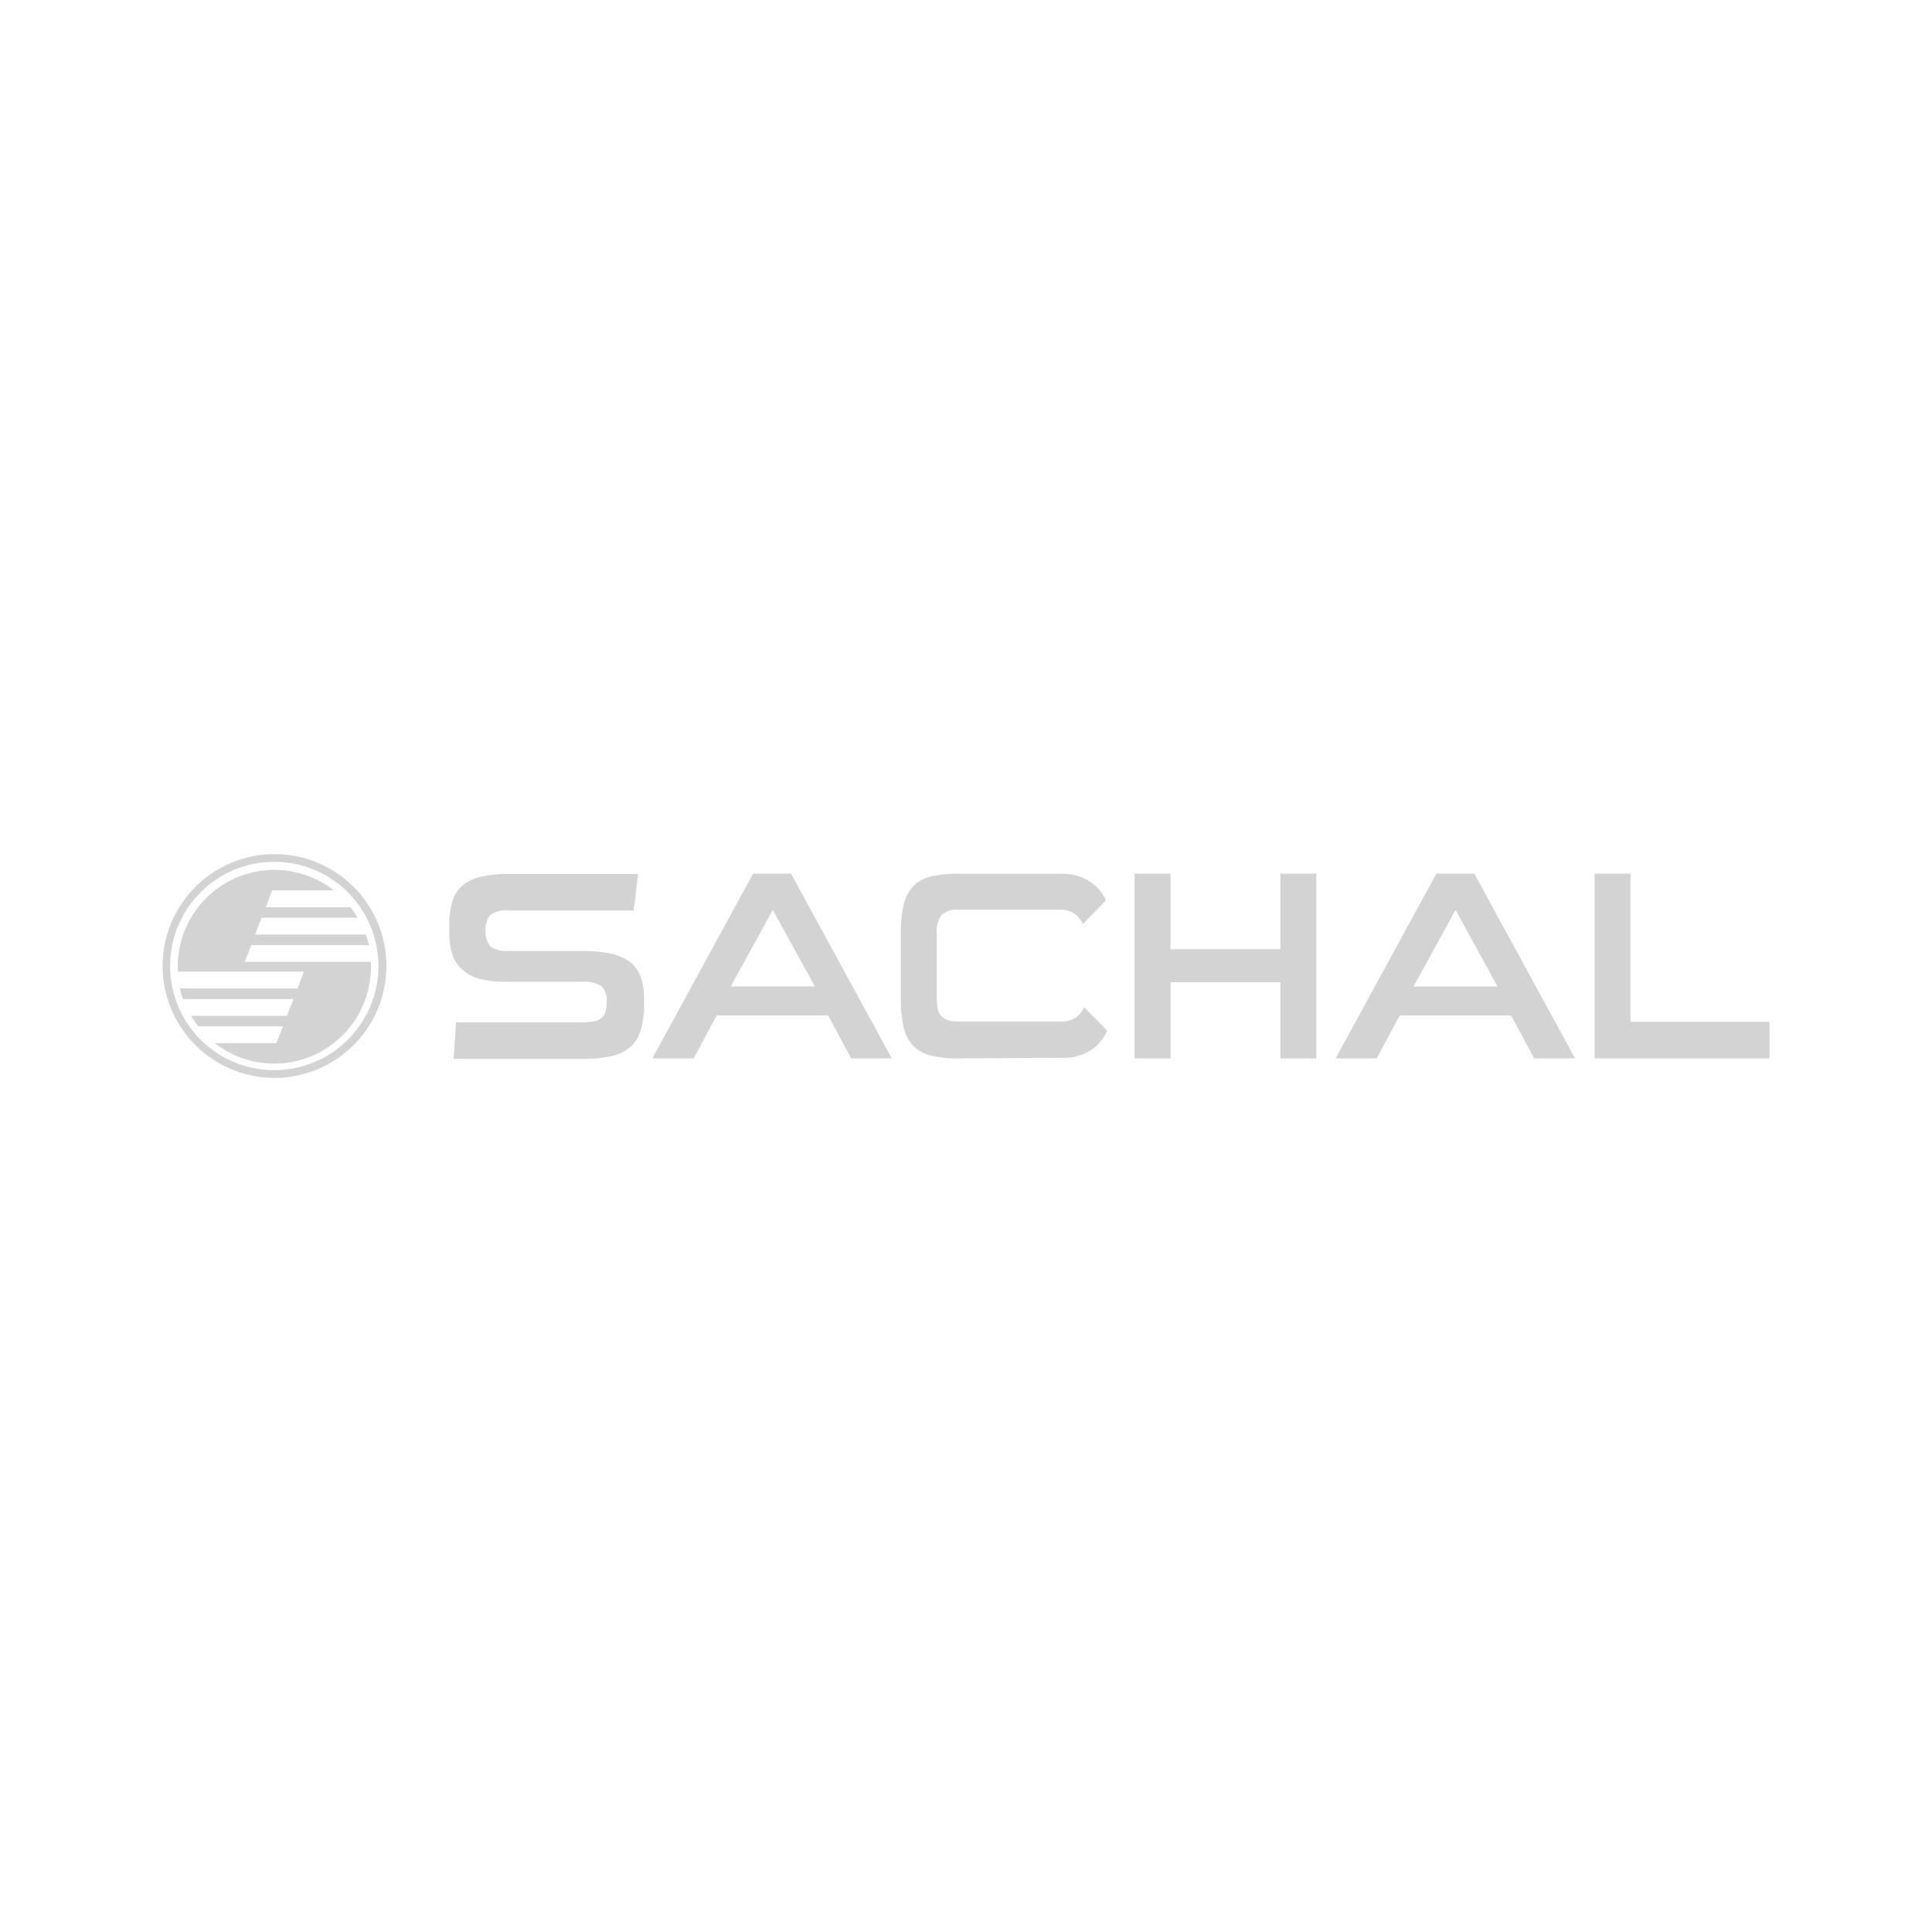 <svg xmlns="http://www.w3.org/2000/svg" viewBox="0 0 230 230"><defs><style>.cls-1{fill:#d3d3d3;}</style></defs><g id="Graphic_Elements" data-name="Graphic Elements"><path class="cls-1" d="M76.67,119.63a9.81,9.81,0,0,1-.39,3,4.21,4.21,0,0,1-1.23,2,5.14,5.14,0,0,1-2.22,1.09,14.36,14.36,0,0,1-3.32.33H54l.29-4.34H69.22a7.35,7.35,0,0,0,1.45-.12,1.9,1.9,0,0,0,.93-.39,1.55,1.55,0,0,0,.48-.75,3.79,3.79,0,0,0,.14-1.16,2.39,2.39,0,0,0-.6-1.88,3.65,3.65,0,0,0-2.3-.53H60.4a13.28,13.28,0,0,1-3.3-.35A5,5,0,0,1,55,115.39a4,4,0,0,1-1.17-1.85,8.87,8.87,0,0,1-.35-2.61v-.74a10,10,0,0,1,.35-2.8A3.94,3.94,0,0,1,55,105.48a5.3,5.3,0,0,1,2.19-1.09,14,14,0,0,1,3.37-.35h15.4c-.08.74-.17,1.47-.25,2.17s-.19,1.44-.29,2.18H60.53a3.2,3.2,0,0,0-2.16.54,2.53,2.53,0,0,0-.55,1.85,2.58,2.58,0,0,0,.55,1.87,3.13,3.13,0,0,0,2.16.56h8.79a14.78,14.78,0,0,1,3.45.34,5.75,5.75,0,0,1,2.27,1,3.94,3.94,0,0,1,1.24,1.78,7.31,7.31,0,0,1,.39,2.51Z"/><path class="cls-1" d="M101.33,126l-2.75-5.11H85.32L82.58,126H77.66l12-22h4.51l12,22ZM92,108.32l-5,9.11H97Z"/><path class="cls-1" d="M114.08,126a13.14,13.14,0,0,1-3.29-.35,4.36,4.36,0,0,1-2.1-1.17,4.64,4.64,0,0,1-1.11-2.19,14.24,14.24,0,0,1-.34-3.41v-7.74a14.24,14.24,0,0,1,.34-3.41,4.81,4.81,0,0,1,1.11-2.21,4.36,4.36,0,0,1,2.1-1.17,13.74,13.74,0,0,1,3.29-.33h12.33a6.27,6.27,0,0,1,2.13.33,6.15,6.15,0,0,1,1.55.84,5,5,0,0,1,1,1,6.37,6.37,0,0,1,.57,1l-2.74,2.81a3.39,3.39,0,0,0-.93-1.17,2.94,2.94,0,0,0-1.89-.53h-12a2.71,2.71,0,0,0-2,.61,3.12,3.12,0,0,0-.58,2.17v7.74a6.09,6.09,0,0,0,.1,1.21,1.82,1.82,0,0,0,.37.86,1.6,1.6,0,0,0,.78.53,4.13,4.13,0,0,0,1.34.18h12.17a2.86,2.86,0,0,0,1.89-.53,3.38,3.38,0,0,0,.89-1.17l2.75,2.79a6.37,6.37,0,0,1-.57,1,4.91,4.91,0,0,1-1,1.07,5.54,5.54,0,0,1-1.55.83,5.93,5.93,0,0,1-2.12.34Z"/><path class="cls-1" d="M152.42,126v-9.07H139.35V126h-4.28V104h4.28V113h13.07V104h4.28v22Z"/><path class="cls-1" d="M182.64,126l-2.75-5.11H166.63L163.89,126H159l12-22h4.51l12,22Zm-9.36-17.67-5,9.11h10Z"/><path class="cls-1" d="M189.83,126V104h4.28v17.64h16.55V126Z"/><path class="cls-1" d="M32.4,106h7.35a11.5,11.5,0,0,0-18.57,9.67h15l-.76,2h-14a13,13,0,0,0,.36,1.26H34.94l-.77,2H22.74a12,12,0,0,0,.86,1.25H33.68l-.77,2H25.56a11.51,11.51,0,0,0,18.58-9.67h-15l.77-2h14a10.73,10.73,0,0,0-.37-1.26H30.38l.76-2H42.57a11,11,0,0,0-.86-1.25H31.64Z"/><path class="cls-1" d="M32.66,128.32A13.32,13.32,0,1,1,46,115,13.33,13.33,0,0,1,32.66,128.32Zm0-25.72A12.4,12.4,0,1,0,45.05,115,12.41,12.41,0,0,0,32.66,102.6Z"/></g></svg>